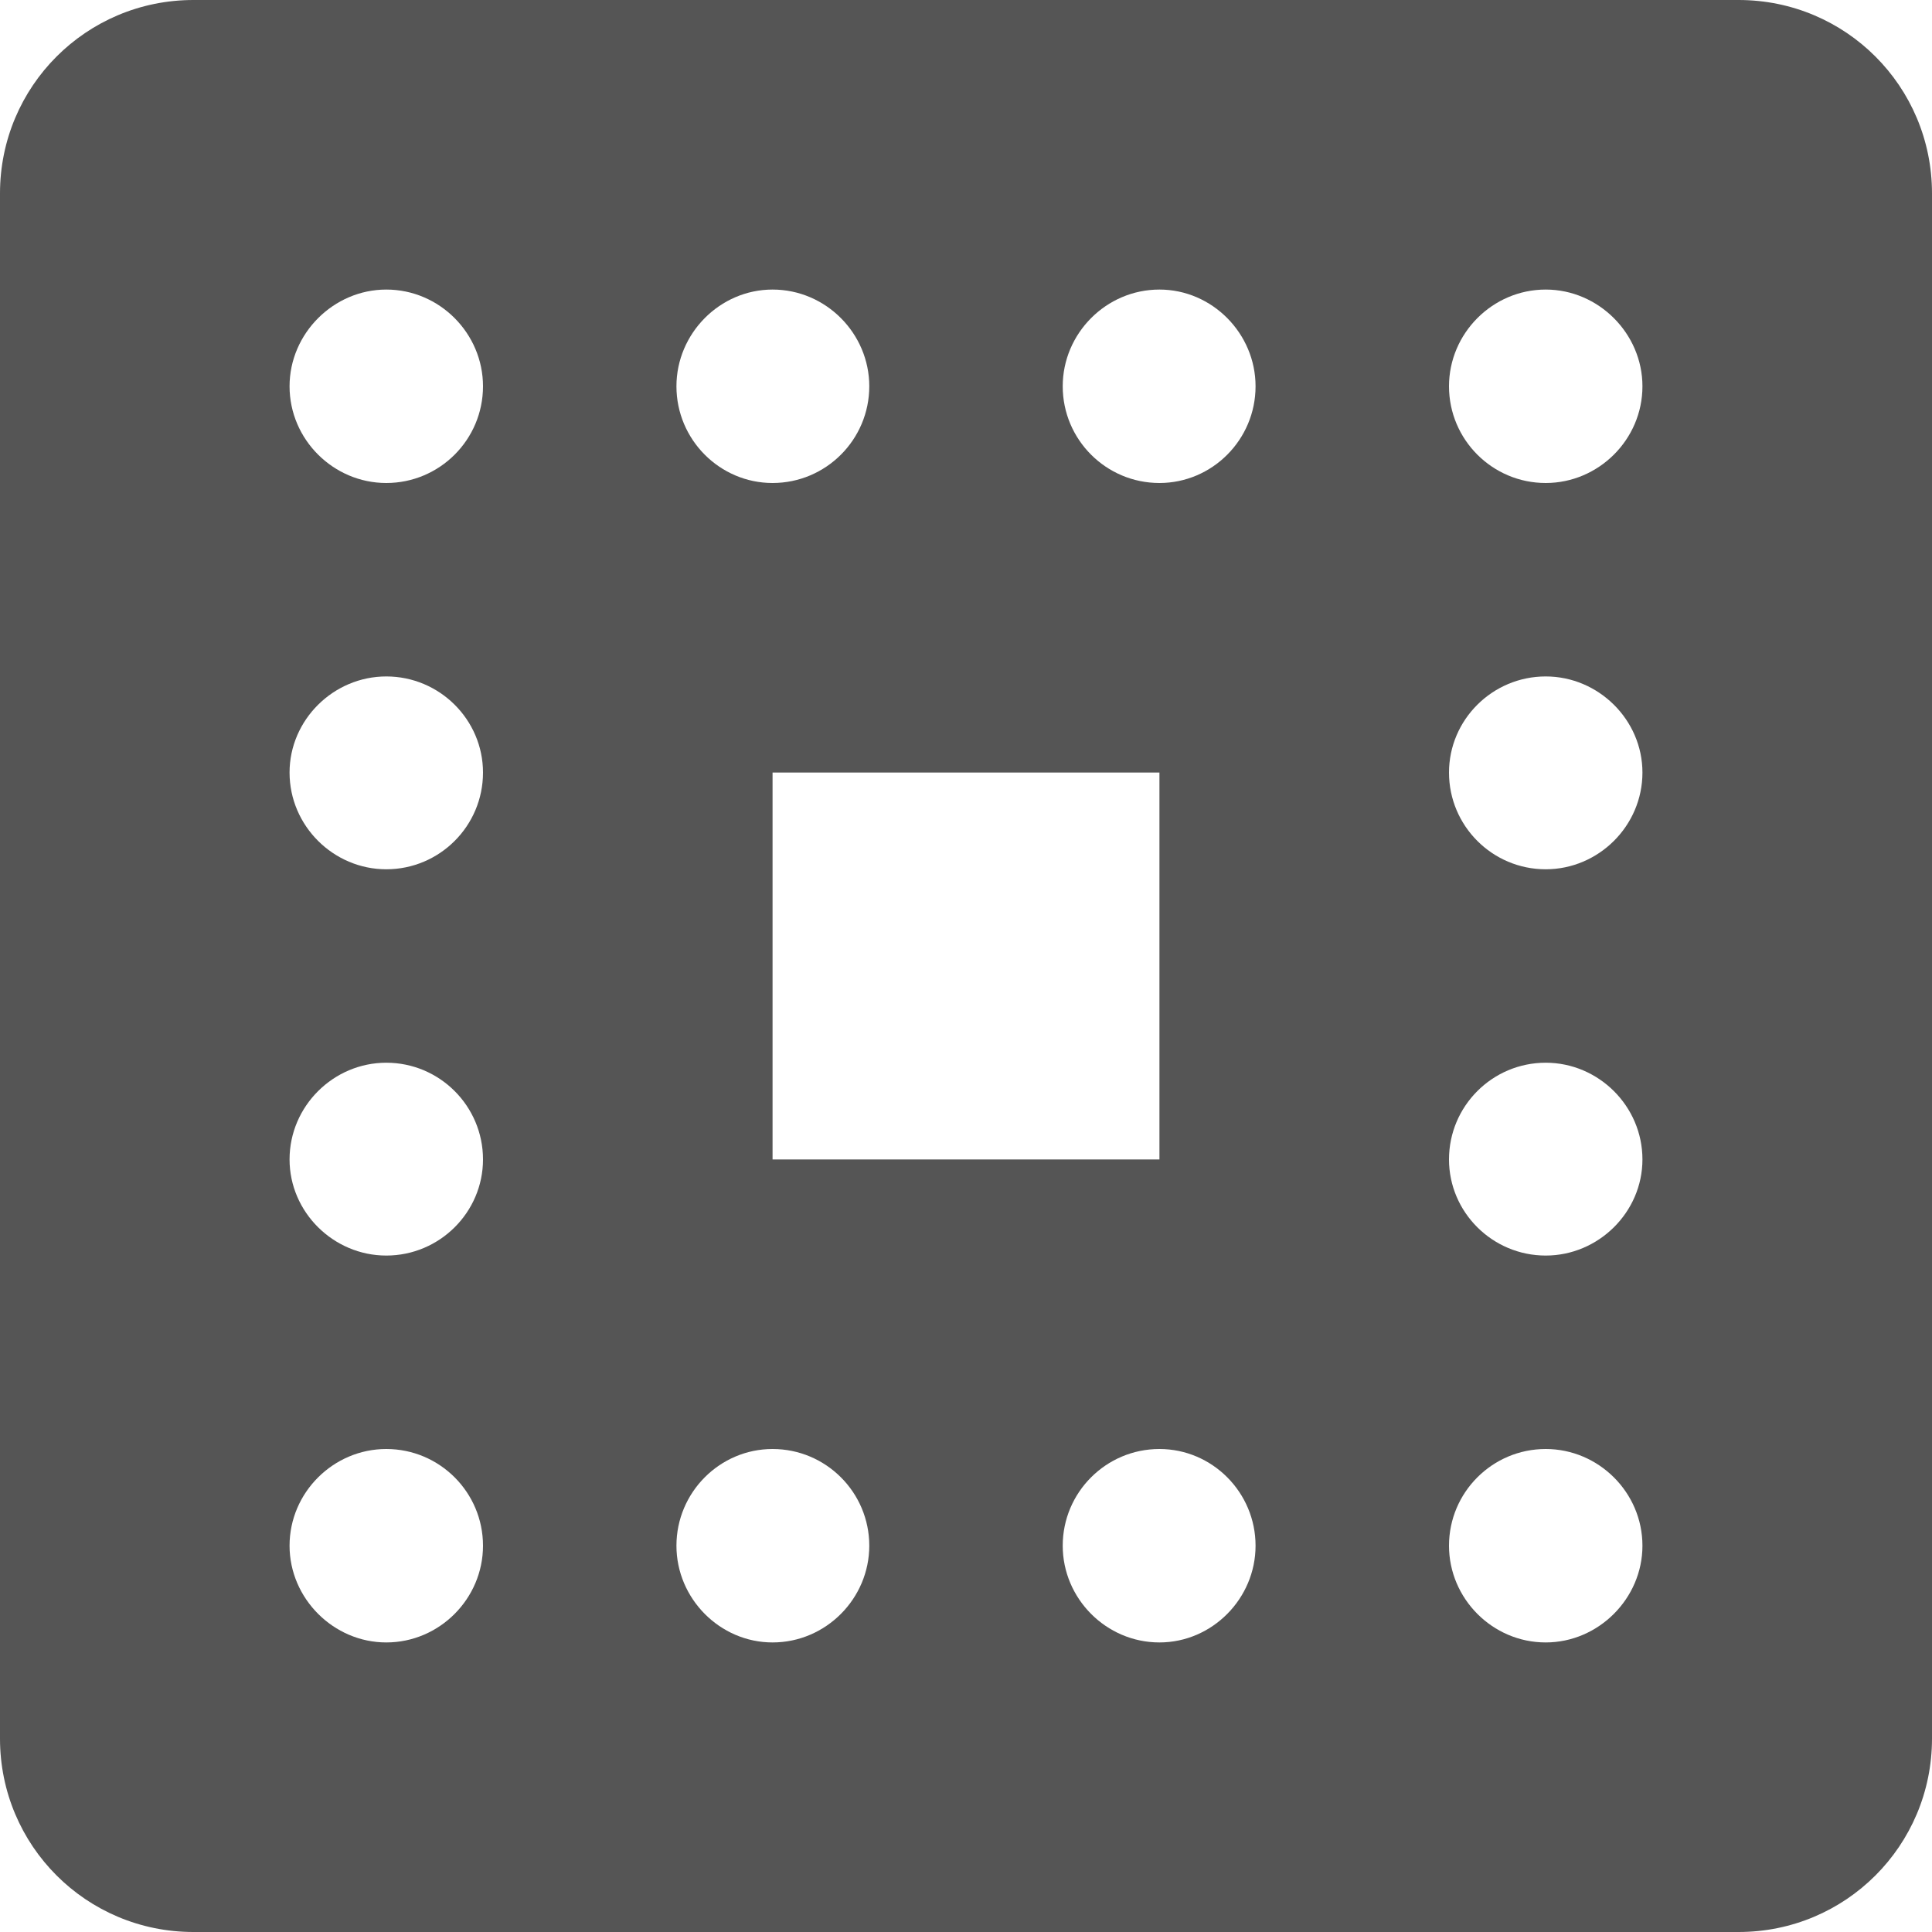 
<svg xmlns="http://www.w3.org/2000/svg" xmlns:xlink="http://www.w3.org/1999/xlink" width="16px" height="16px" viewBox="0 0 16 16" version="1.1">
<g id="surface1">
<path style=" stroke:none;fill-rule:nonzero;fill:#555555;fill-opacity:1;" d="M 14.398 0 L 1.602 0 C 0.715 0 0 0.715 0 1.602 L 0 14.398 C 0 15.285 0.715 16 1.602 16 L 14.398 16 C 15.285 16 16 15.285 16 14.398 L 16 1.602 C 16 0.715 15.285 0 14.398 0 Z M 3.199 4 C 2.762 4 2.398 3.641 2.398 3.199 C 2.398 2.762 2.762 2.398 3.199 2.398 C 3.641 2.398 4 2.762 4 3.199 C 4 3.641 3.641 4 3.199 4 Z M 3.199 7.199 C 2.762 7.199 2.398 6.84 2.398 6.398 C 2.398 5.961 2.762 5.602 3.199 5.602 C 3.641 5.602 4 5.961 4 6.398 C 4 6.84 3.641 7.199 3.199 7.199 Z M 3.199 10.398 C 2.762 10.398 2.398 10.039 2.398 9.602 C 2.398 9.16 2.762 8.801 3.199 8.801 C 3.641 8.801 4 9.16 4 9.602 C 4 10.039 3.641 10.398 3.199 10.398 Z M 12.801 7.199 C 12.359 7.199 12 6.84 12 6.398 C 12 5.961 12.359 5.602 12.801 5.602 C 13.238 5.602 13.602 5.961 13.602 6.398 C 13.602 6.84 13.238 7.199 12.801 7.199 Z M 12.801 10.398 C 12.359 10.398 12 10.039 12 9.602 C 12 9.16 12.359 8.801 12.801 8.801 C 13.238 8.801 13.602 9.16 13.602 9.602 C 13.602 10.039 13.238 10.398 12.801 10.398 Z M 6.398 4 C 5.961 4 5.602 3.641 5.602 3.199 C 5.602 2.762 5.961 2.398 6.398 2.398 C 6.84 2.398 7.199 2.762 7.199 3.199 C 7.199 3.641 6.84 4 6.398 4 Z M 9.602 4 C 9.16 4 8.801 3.641 8.801 3.199 C 8.801 2.762 9.16 2.398 9.602 2.398 C 10.039 2.398 10.398 2.762 10.398 3.199 C 10.398 3.641 10.039 4 9.602 4 Z M 12.801 4 C 12.359 4 12 3.641 12 3.199 C 12 2.762 12.359 2.398 12.801 2.398 C 13.238 2.398 13.602 2.762 13.602 3.199 C 13.602 3.641 13.238 4 12.801 4 Z M 3.199 13.602 C 2.762 13.602 2.398 13.238 2.398 12.801 C 2.398 12.359 2.762 12 3.199 12 C 3.641 12 4 12.359 4 12.801 C 4 13.238 3.641 13.602 3.199 13.602 Z M 6.398 13.602 C 5.961 13.602 5.602 13.238 5.602 12.801 C 5.602 12.359 5.961 12 6.398 12 C 6.84 12 7.199 12.359 7.199 12.801 C 7.199 13.238 6.84 13.602 6.398 13.602 Z M 9.602 13.602 C 9.16 13.602 8.801 13.238 8.801 12.801 C 8.801 12.359 9.16 12 9.602 12 C 10.039 12 10.398 12.359 10.398 12.801 C 10.398 13.238 10.039 13.602 9.602 13.602 Z M 12.801 13.602 C 12.359 13.602 12 13.238 12 12.801 C 12 12.359 12.359 12 12.801 12 C 13.238 12 13.602 12.359 13.602 12.801 C 13.602 13.238 13.238 13.602 12.801 13.602 Z M 9.602 9.602 L 6.398 9.602 L 6.398 6.398 L 9.602 6.398 Z M 9.602 9.602 "/>
</g>
</svg>

